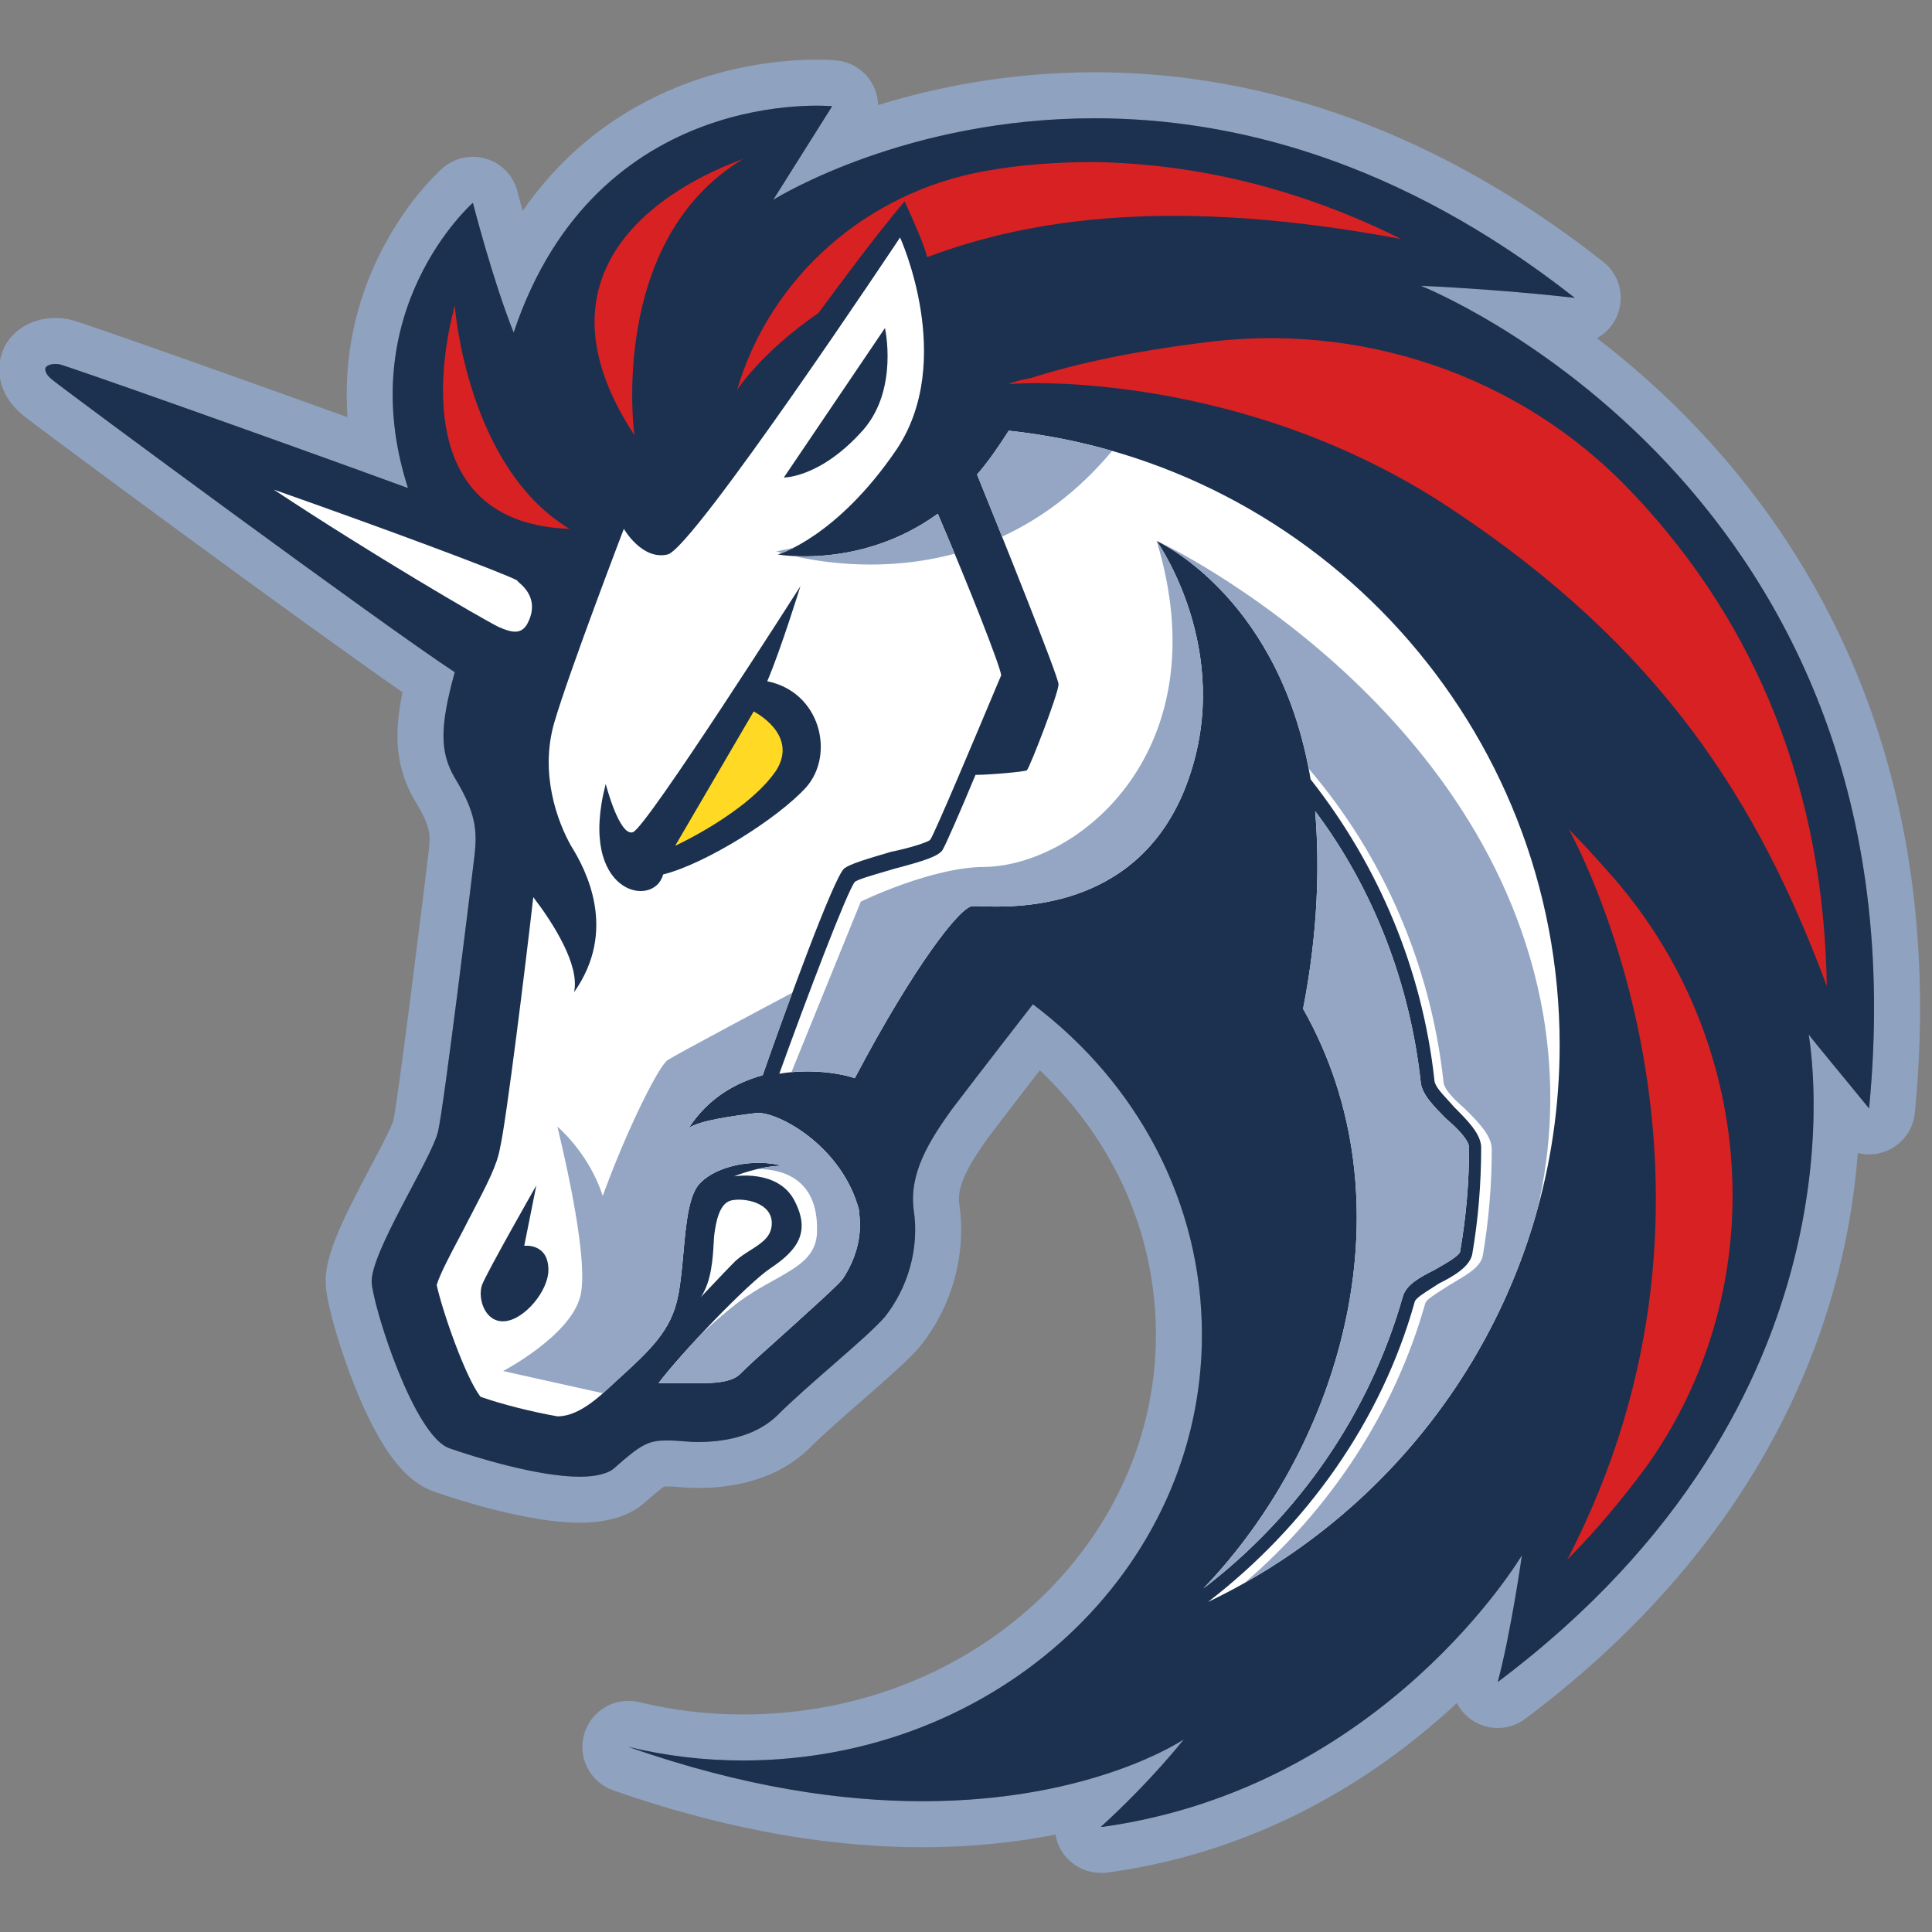 <svg width="40" height="40" viewBox="0 0 40 40" fill="none" xmlns="http://www.w3.org/2000/svg">
  <rect x="0" y="0" width="40" height="40" fill="#808080" stroke="none"/>
  <g clip-path="url(#clip0_469_28741)">
    <path opacity="0.5" fill-rule="evenodd" clip-rule="evenodd" d="M31.418 7.005C30.248 6.246 29.416 5.917 29.416 5.917C29.416 5.917 29.962 5.939 30.745 5.996C31.046 6.018 31.382 6.045 31.735 6.077C32.016 6.104 32.309 6.133 32.603 6.167C32.085 5.76 31.571 5.394 31.062 5.065C27.977 3.07 25.08 2.449 22.666 2.449C20.535 2.449 18.782 2.93 17.61 3.38C16.666 3.742 16.098 4.083 16.013 4.134L16.009 4.136L17.228 2.199L17.319 1.251C17.648 1.282 17.937 1.482 18.083 1.779C18.145 1.904 18.177 2.04 18.18 2.175C19.364 1.809 20.893 1.496 22.666 1.496C25.684 1.496 29.362 2.407 33.192 5.419C33.527 5.682 33.646 6.136 33.484 6.53C33.399 6.736 33.248 6.899 33.063 7.001C33.752 7.529 34.493 8.176 35.221 8.954C37.859 11.775 40.3 16.296 39.645 23.041C39.607 23.425 39.342 23.749 38.972 23.86C38.802 23.911 38.627 23.913 38.463 23.872C38.249 26.755 36.992 31.521 31.581 35.585C31.257 35.829 30.814 35.84 30.477 35.614C30.341 35.522 30.234 35.399 30.163 35.26C30.108 35.31 30.052 35.361 29.996 35.413C28.457 36.805 26.116 38.327 22.953 38.767C22.909 38.773 22.866 38.776 22.822 38.776H22.791C22.397 38.776 22.044 38.534 21.902 38.168C21.879 38.107 21.862 38.045 21.852 37.983C21.071 38.138 20.153 38.245 19.103 38.245C17.336 38.245 15.198 37.944 12.694 37.066C12.216 36.898 11.952 36.385 12.096 35.898C12.239 35.412 12.738 35.123 13.232 35.241C13.941 35.411 14.647 35.496 15.384 35.496C20.177 35.496 23.932 31.919 23.932 27.636C23.932 25.525 23.037 23.589 21.529 22.16C21.525 22.165 21.52 22.171 21.516 22.176C21.172 22.621 20.757 23.159 20.464 23.545C19.988 24.212 19.822 24.58 19.859 24.914C20.021 26.001 19.687 27.069 19.069 27.851C19.061 27.861 19.053 27.871 19.045 27.881C18.8 28.166 18.336 28.571 17.922 28.932C17.903 28.948 17.884 28.965 17.866 28.981C17.449 29.344 17.041 29.701 16.745 29.997C16.737 30.005 16.73 30.012 16.722 30.02C15.984 30.709 15.021 30.807 14.447 30.807C14.288 30.807 14.145 30.795 14.048 30.787L14.043 30.787C14.041 30.787 14.04 30.786 14.039 30.786C13.944 30.778 13.908 30.776 13.884 30.776H13.79C13.775 30.776 13.763 30.776 13.754 30.777C13.736 30.788 13.704 30.809 13.653 30.85C13.583 30.904 13.495 30.98 13.373 31.087C13.138 31.307 12.858 31.404 12.67 31.451C12.452 31.505 12.223 31.526 12.009 31.526C11.453 31.526 10.816 31.401 10.292 31.271C9.753 31.138 9.262 30.98 8.974 30.878C8.963 30.874 8.953 30.871 8.943 30.867C8.669 30.759 8.463 30.578 8.323 30.428C8.176 30.271 8.048 30.091 7.939 29.916C7.72 29.565 7.526 29.149 7.365 28.752C7.054 27.985 6.795 27.105 6.75 26.673C6.719 26.387 6.789 26.115 6.841 25.945C6.901 25.75 6.984 25.546 7.071 25.353C7.241 24.973 7.465 24.549 7.658 24.184L7.667 24.169C7.803 23.91 7.923 23.683 8.016 23.493C8.062 23.399 8.096 23.324 8.119 23.267C8.136 23.227 8.142 23.206 8.144 23.202C8.196 22.955 8.359 21.745 8.525 20.441C8.689 19.158 8.845 17.88 8.876 17.619C8.902 17.399 8.898 17.293 8.876 17.191C8.852 17.081 8.79 16.909 8.602 16.6C8.6 16.597 8.598 16.594 8.597 16.591C8.596 16.59 8.595 16.589 8.595 16.588C8.178 15.88 8.157 15.184 8.333 14.333C6.206 12.856 0.803 8.866 0.469 8.592C0.466 8.59 0.464 8.588 0.462 8.586C0.264 8.422 0.063 8.177 0.002 7.842C-0.028 7.675 -0.017 7.518 0.018 7.382C0.036 7.315 0.058 7.256 0.082 7.205C0.094 7.18 0.106 7.157 0.118 7.135C0.124 7.125 0.13 7.114 0.136 7.105C0.139 7.1 0.142 7.095 0.145 7.09C0.147 7.088 0.148 7.086 0.15 7.083L0.152 7.08L0.153 7.078C0.154 7.077 0.154 7.077 0.947 7.605C0.947 7.605 0.884 7.699 1.072 7.855C1.087 7.867 1.114 7.889 1.153 7.918C1.159 7.923 1.165 7.928 1.172 7.933C1.269 8.007 1.423 8.123 1.624 8.273C1.895 8.475 2.25 8.739 2.661 9.042C4.788 10.615 8.394 13.251 9.415 13.917C9.103 15.042 9.103 15.574 9.415 16.105C9.853 16.824 9.884 17.199 9.822 17.73C9.759 18.261 9.197 22.855 9.072 23.417C9.021 23.644 8.777 24.106 8.509 24.614C8.111 25.365 7.659 26.22 7.697 26.574C7.759 27.167 8.572 29.699 9.29 29.98C9.822 30.167 11.134 30.574 12.009 30.574C12.322 30.574 12.603 30.511 12.728 30.386C13.259 29.917 13.415 29.824 13.79 29.824H13.884C13.956 29.824 14.034 29.83 14.118 29.837H14.119C14.219 29.846 14.328 29.855 14.447 29.855C14.947 29.855 15.603 29.761 16.072 29.324C16.396 29 16.831 28.62 17.24 28.263C17.698 27.863 18.123 27.492 18.322 27.261C18.791 26.667 19.041 25.855 18.916 25.042C18.822 24.292 19.228 23.636 19.697 22.98C20.291 22.199 21.384 20.792 21.384 20.792C21.46 20.85 21.536 20.908 21.61 20.968C21.784 21.108 21.953 21.253 22.115 21.404C23.84 23.006 24.884 25.212 24.884 27.636C24.884 31.856 21.699 35.374 17.437 36.243C16.776 36.377 16.089 36.449 15.384 36.449C14.572 36.449 13.79 36.355 13.009 36.167C13.846 36.461 14.638 36.686 15.384 36.855C16.126 37.024 16.823 37.136 17.475 37.205C18.053 37.266 18.596 37.292 19.103 37.292C20.452 37.292 21.559 37.105 22.412 36.874C23.793 36.501 24.509 36.011 24.509 36.011C24.509 36.011 24.324 36.249 23.991 36.618C23.718 36.92 23.346 37.31 22.895 37.728C22.871 37.75 22.846 37.773 22.822 37.795C22.821 37.796 22.819 37.797 22.818 37.798C22.809 37.807 22.8 37.815 22.791 37.824H22.822C23.415 37.741 23.978 37.617 24.509 37.462C27.223 36.666 29.135 35.038 30.267 33.801C31.098 32.894 31.509 32.199 31.509 32.199C31.509 32.199 31.437 32.716 31.322 33.357C31.271 33.641 31.212 33.949 31.147 34.248C31.103 34.447 31.057 34.643 31.009 34.824C31.431 34.507 31.827 34.185 32.197 33.861C36.775 29.851 37.515 25.389 37.547 23.049C37.549 22.941 37.549 22.838 37.548 22.74C37.548 22.74 37.548 22.739 37.548 22.739C37.548 22.739 37.548 22.738 37.548 22.738C37.548 22.738 37.548 22.738 37.548 22.738C37.548 22.738 37.548 22.738 37.548 22.738C37.548 22.737 37.548 22.737 37.548 22.736C37.548 22.736 37.548 22.736 37.548 22.736C37.548 22.736 37.548 22.736 37.548 22.736C37.548 22.734 37.548 22.733 37.548 22.731C37.548 22.731 37.548 22.731 37.548 22.731C37.539 22.038 37.471 21.581 37.451 21.45L37.449 21.433C37.448 21.426 37.447 21.421 37.447 21.417C37.449 21.421 37.453 21.426 37.457 21.432C37.461 21.436 37.464 21.442 37.469 21.447C37.523 21.518 37.656 21.681 37.821 21.883C37.916 21.998 38.022 22.127 38.129 22.257L38.129 22.257L38.129 22.257L38.129 22.257L38.131 22.259C38.256 22.411 38.383 22.565 38.499 22.706C38.571 22.794 38.638 22.876 38.697 22.949C38.737 22.532 38.765 22.124 38.782 21.725C38.782 21.725 38.782 21.725 38.782 21.725C38.782 21.724 38.782 21.723 38.782 21.722C38.782 21.721 38.782 21.721 38.782 21.72C38.782 21.72 38.782 21.72 38.782 21.72C38.782 21.72 38.782 21.72 38.782 21.72C38.782 21.719 38.782 21.719 38.782 21.719C38.782 21.719 38.782 21.718 38.782 21.718C38.782 21.718 38.782 21.717 38.782 21.717C38.782 21.717 38.782 21.717 38.782 21.717C38.784 21.664 38.786 21.611 38.788 21.559C39.068 13.214 34.254 8.845 31.418 7.005ZM10.092 5.279C10.114 5.355 10.137 5.432 10.161 5.511C10.3 5.963 10.465 6.462 10.634 6.886C10.793 6.409 10.979 5.98 11.186 5.595C12.525 3.097 14.731 2.417 16.075 2.243C16.765 2.154 17.228 2.199 17.228 2.199C17.319 1.251 17.319 1.251 17.318 1.25L17.317 1.25L17.314 1.25L17.308 1.25C17.305 1.249 17.302 1.249 17.298 1.249C17.295 1.248 17.292 1.248 17.289 1.248C17.274 1.247 17.254 1.245 17.23 1.244C17.182 1.241 17.116 1.238 17.034 1.236C16.871 1.233 16.643 1.235 16.368 1.256C15.818 1.298 15.065 1.414 14.247 1.715C13.082 2.143 11.81 2.94 10.821 4.367C10.806 4.312 10.793 4.262 10.78 4.217C10.758 4.136 10.742 4.072 10.73 4.028C10.725 4.006 10.72 3.99 10.717 3.979L10.714 3.967L10.713 3.963C10.632 3.642 10.389 3.387 10.073 3.289C9.756 3.191 9.412 3.264 9.163 3.482L9.79 4.199C9.163 3.482 9.162 3.483 9.162 3.483L9.161 3.484L9.159 3.485L9.155 3.489C9.152 3.492 9.148 3.496 9.143 3.5C9.135 3.508 9.123 3.518 9.11 3.53C9.083 3.555 9.048 3.59 9.006 3.633C8.921 3.719 8.808 3.841 8.678 3.997C8.421 4.31 8.096 4.768 7.814 5.359C7.411 6.204 7.101 7.314 7.194 8.637C6.146 8.259 5.061 7.871 4.124 7.539C3.412 7.287 2.785 7.066 2.326 6.907C2.096 6.827 1.906 6.762 1.768 6.715C1.699 6.692 1.64 6.672 1.594 6.658C1.592 6.657 1.591 6.657 1.589 6.656C1.564 6.648 1.485 6.622 1.415 6.608C1.398 6.605 1.38 6.602 1.363 6.6C1.105 6.563 0.846 6.588 0.611 6.695C0.497 6.747 0.402 6.812 0.325 6.881C0.287 6.915 0.254 6.949 0.226 6.983C0.211 6.999 0.198 7.015 0.187 7.031C0.181 7.039 0.175 7.047 0.17 7.054C0.167 7.058 0.164 7.062 0.162 7.065L0.158 7.071L0.156 7.074L0.155 7.075C0.155 7.076 0.154 7.077 0.947 7.605C0.947 7.605 1.009 7.511 1.228 7.542C1.238 7.544 1.265 7.552 1.308 7.566C1.309 7.567 1.31 7.567 1.311 7.567C1.417 7.601 1.614 7.668 1.881 7.761C2.202 7.872 2.624 8.02 3.112 8.191C4.307 8.613 5.896 9.18 7.352 9.706C7.729 9.843 8.097 9.977 8.447 10.105C8.323 9.719 8.239 9.35 8.189 8.997C7.941 7.246 8.519 5.913 9.048 5.101C9.432 4.513 9.79 4.199 9.79 4.199C9.79 4.199 9.911 4.672 10.092 5.279ZM0.98 8.461C0.98 8.461 0.98 8.462 0.982 8.462C0.98 8.462 0.98 8.461 0.98 8.461Z" fill="#9EC5FF"/>
    <path d="M29.416 5.917C29.416 5.917 30.979 5.98 32.604 6.167C28.948 3.292 25.479 2.449 22.666 2.449C18.791 2.449 16.166 4.042 16.01 4.136L17.229 2.199C17.229 2.199 12.354 1.73 10.635 6.886C10.197 5.792 9.791 4.199 9.791 4.199C9.791 4.199 7.26 6.417 8.447 10.105C5.541 9.042 1.385 7.574 1.229 7.542C1.01 7.511 0.948 7.605 0.948 7.605C0.948 7.605 0.885 7.699 1.073 7.855C1.416 8.136 7.979 12.98 9.416 13.917C9.104 15.042 9.104 15.574 9.416 16.105C9.854 16.824 9.885 17.199 9.822 17.73C9.76 18.261 9.197 22.855 9.072 23.417C8.947 23.98 7.635 25.98 7.697 26.574C7.76 27.167 8.572 29.699 9.291 29.98C9.822 30.167 11.135 30.574 12.01 30.574C12.322 30.574 12.604 30.511 12.729 30.386C13.26 29.917 13.416 29.824 13.791 29.824C13.822 29.824 13.854 29.824 13.885 29.824C14.041 29.824 14.229 29.855 14.447 29.855C14.947 29.855 15.604 29.761 16.073 29.324C16.76 28.636 17.948 27.699 18.323 27.261C18.791 26.667 19.041 25.855 18.916 25.042C18.823 24.292 19.229 23.636 19.698 22.98C20.291 22.199 21.385 20.792 21.385 20.792C23.541 22.417 24.885 24.886 24.885 27.636C24.885 32.511 20.635 36.449 15.385 36.449C14.572 36.449 13.791 36.355 13.01 36.167C15.416 37.011 17.448 37.292 19.104 37.292C22.635 37.292 24.51 36.011 24.51 36.011C24.51 36.011 23.854 36.855 22.791 37.824C22.823 37.824 22.823 37.824 22.823 37.824C28.666 37.011 31.51 32.199 31.51 32.199C31.51 32.199 31.291 33.761 31.01 34.824C38.791 28.98 37.479 21.667 37.447 21.417C37.51 21.511 38.291 22.449 38.697 22.949C39.947 10.074 29.416 5.917 29.416 5.917Z" fill="#1B314F"/>
    <path fill-rule="evenodd" clip-rule="evenodd" d="M16.692 27.197L16.692 27.197L16.693 27.197C17.014 26.906 17.351 26.6 17.447 26.48C17.697 26.105 17.854 25.636 17.791 25.136V25.074C17.447 23.73 16.104 23.011 15.666 23.043C15.166 23.105 14.479 23.199 14.26 23.355C14.666 22.73 15.229 22.418 15.791 22.261C16.26 20.918 17.26 18.168 17.479 17.98C17.604 17.886 17.916 17.793 18.447 17.636C18.76 17.574 19.197 17.449 19.26 17.386C19.364 17.23 20.244 15.133 20.593 14.302L20.594 14.299C20.664 14.132 20.713 14.017 20.729 13.98C20.697 13.761 20.072 12.168 19.416 10.636C17.822 11.793 16.104 11.48 16.104 11.48C16.104 11.48 17.322 11.136 18.572 9.292C19.791 7.449 18.635 4.917 18.635 4.917C18.635 4.917 14.354 11.355 13.822 11.48C13.291 11.605 12.916 10.949 12.916 10.949C12.916 10.949 11.791 13.886 11.479 14.949C11.166 16.011 11.541 17.011 11.822 17.511C12.135 18.011 12.791 19.261 11.885 20.543C12.01 19.98 11.447 19.105 11.041 18.574C10.885 19.949 10.479 23.23 10.354 23.761C10.294 24.119 10.092 24.504 9.749 25.162L9.697 25.261C9.645 25.366 9.577 25.494 9.506 25.629C9.322 25.977 9.108 26.38 9.041 26.605C9.166 27.168 9.635 28.511 9.947 28.918C10.385 29.074 11.01 29.23 11.541 29.324C11.791 29.324 12.104 29.199 12.541 28.793C12.626 28.714 12.708 28.64 12.786 28.568L12.786 28.568C13.46 27.953 13.901 27.551 14.041 26.824C14.093 26.563 14.121 26.254 14.149 25.945C14.204 25.327 14.26 24.709 14.51 24.48C14.854 24.136 15.604 23.98 16.197 24.136C15.729 24.136 15.197 24.355 15.197 24.355C15.197 24.355 16.104 24.199 16.447 24.855C16.791 25.511 16.51 25.886 15.947 26.261C15.479 26.574 14.104 28.011 13.635 28.636H14.572C14.947 28.636 15.197 28.574 15.322 28.449C15.526 28.245 15.77 28.028 16.019 27.806L16.019 27.806L16.02 27.805C16.152 27.687 16.286 27.568 16.416 27.449C16.502 27.37 16.596 27.285 16.692 27.198L16.692 27.197ZM17.885 8.886C18.604 8.042 18.322 6.792 18.322 6.792L16.229 9.886C16.197 9.886 16.979 9.917 17.885 8.886ZM10.854 25.793L11.104 24.543C11.104 24.543 10.072 26.355 9.979 26.605C9.885 26.886 10.041 27.386 10.447 27.355C10.854 27.324 11.354 26.73 11.354 26.293C11.354 25.73 10.854 25.793 10.854 25.793ZM16.697 16.293C17.291 15.605 16.979 14.324 15.885 14.105C16.166 13.449 16.572 12.136 16.572 12.136C16.572 12.136 13.385 17.136 13.104 17.23C12.822 17.324 12.541 16.23 12.541 16.23C11.947 18.511 13.541 18.824 13.729 18.105C14.604 17.886 16.104 16.949 16.697 16.293Z" fill="white"/>
    <path d="M14.776 25.739C14.759 26.041 14.731 26.535 14.51 26.855C14.531 26.833 14.599 26.762 14.687 26.669L14.687 26.669C14.851 26.496 15.086 26.247 15.229 26.105C15.326 26.017 15.435 25.948 15.54 25.882C15.771 25.735 15.979 25.604 15.979 25.324C15.979 24.886 15.385 24.793 15.135 24.855C14.885 24.918 14.822 25.324 14.791 25.543C14.784 25.589 14.78 25.657 14.776 25.739Z" fill="white"/>
    <path d="M26.979 20.886C27.291 19.293 27.322 17.918 27.229 16.793C28.447 18.418 29.197 20.386 29.416 22.418C29.447 22.668 29.697 22.918 29.947 23.168C30.166 23.355 30.416 23.605 30.416 23.761C30.416 24.48 30.354 25.199 30.229 25.918C30.199 26.006 29.945 26.151 29.732 26.273L29.697 26.293C29.385 26.449 29.104 26.605 29.041 26.855C28.354 29.261 26.885 31.386 24.916 32.886C27.822 29.855 29.229 24.855 26.979 20.886Z" fill="white"/>
    <path d="M29.291 26.949C28.604 29.418 27.041 31.605 25.01 33.167C29.322 31.105 32.291 26.699 32.291 21.636C32.291 15.043 27.291 9.605 20.885 8.917C20.666 9.261 20.447 9.574 20.229 9.824C20.697 10.98 21.916 14.011 21.916 14.168C21.916 14.355 21.322 15.886 21.26 15.949C21.197 15.98 20.479 16.043 20.197 16.043C19.885 16.793 19.572 17.511 19.51 17.605C19.416 17.73 19.135 17.824 18.541 17.98C18.478 17.999 18.408 18.019 18.337 18.04L18.336 18.04L18.336 18.04L18.336 18.04C18.055 18.122 17.747 18.211 17.697 18.261C17.541 18.449 16.697 20.668 16.135 22.23C16.885 22.105 17.541 22.261 17.697 22.324C18.916 20.011 19.885 18.761 20.135 18.761C20.161 18.758 20.218 18.76 20.301 18.763C20.995 18.787 23.476 18.872 24.51 16.386C25.618 13.677 24.058 11.363 23.951 11.204L23.947 11.199L23.952 11.201C24.09 11.268 26.52 12.447 27.135 16.136C28.541 17.918 29.447 20.074 29.697 22.355C29.697 22.472 29.837 22.624 29.973 22.771L29.973 22.771L29.973 22.772C30.019 22.821 30.064 22.87 30.104 22.918C30.385 23.199 30.666 23.48 30.666 23.761C30.666 24.511 30.604 25.261 30.479 25.98C30.416 26.23 30.104 26.418 29.791 26.574C29.749 26.602 29.701 26.632 29.654 26.662L29.653 26.662L29.653 26.663C29.489 26.766 29.315 26.876 29.291 26.949Z" fill="white"/>
    <path d="M10.916 12.918C11.135 12.511 10.947 12.23 10.76 12.074L10.697 12.011C10.322 11.824 7.979 10.949 5.666 10.136C7.697 11.48 9.947 12.793 10.322 12.98C10.604 13.105 10.791 13.136 10.916 12.918Z" fill="white"/>
    <path d="M16.692 27.197L16.692 27.197L16.691 27.199C16.595 27.285 16.502 27.37 16.416 27.449C16.286 27.568 16.152 27.687 16.02 27.805L16.019 27.806L16.019 27.806C15.77 28.028 15.526 28.245 15.322 28.449C15.197 28.574 14.947 28.636 14.572 28.636H13.635C13.823 28.386 14.157 28.004 14.519 27.617C14.719 27.432 14.921 27.256 15.104 27.105C15.424 26.84 15.744 26.66 16.025 26.504C16.537 26.217 16.916 26.005 16.916 25.48C16.936 24.415 16.221 24.209 15.691 24.202C15.849 24.165 16.027 24.136 16.197 24.136C15.604 23.98 14.854 24.136 14.51 24.48C14.26 24.709 14.204 25.327 14.149 25.945C14.121 26.254 14.093 26.563 14.041 26.824C13.901 27.551 13.46 27.953 12.786 28.568L12.784 28.57C12.706 28.641 12.625 28.715 12.541 28.793C12.521 28.811 12.502 28.828 12.483 28.846L10.416 28.386C10.416 28.386 11.791 27.667 12.01 26.855C12.206 26.155 11.7 24.002 11.569 23.447C11.554 23.383 11.544 23.34 11.541 23.324C11.543 23.326 11.547 23.329 11.553 23.335C11.648 23.422 12.215 23.94 12.479 24.761C12.979 23.386 13.635 22.074 13.822 21.949C13.983 21.841 15.875 20.834 16.404 20.553C16.173 21.181 15.951 21.803 15.791 22.261C15.229 22.418 14.666 22.73 14.26 23.355C14.479 23.199 15.166 23.105 15.666 23.043C16.104 23.011 17.447 23.73 17.791 25.074V25.136C17.854 25.636 17.697 26.105 17.447 26.48C17.351 26.6 17.014 26.906 16.692 27.197Z" fill="#94A6C3"/>
    <path d="M16.386 22.198C17.027 22.139 17.559 22.268 17.697 22.324C18.916 20.011 19.885 18.761 20.135 18.761C20.161 18.758 20.219 18.76 20.301 18.763C20.995 18.787 23.476 18.872 24.51 16.386C25.618 13.677 24.058 11.363 23.951 11.204L23.947 11.199L23.952 11.201C24.087 11.267 26.422 12.399 27.095 15.914C28.648 17.726 29.621 19.99 29.885 22.386C29.885 22.542 30.104 22.761 30.322 22.949C30.604 23.23 30.885 23.511 30.885 23.792C30.885 24.542 30.822 25.292 30.697 26.011C30.642 26.233 30.391 26.38 30.117 26.541L30.117 26.541L30.117 26.542C30.081 26.562 30.046 26.584 30.01 26.605C29.967 26.633 29.92 26.663 29.872 26.694L29.872 26.694C29.707 26.798 29.534 26.907 29.51 26.98C28.873 29.236 27.541 31.251 25.761 32.777C28.7 31.123 30.915 28.344 31.831 25.038C32.134 23.735 32.186 22.37 31.947 20.98C30.822 14.605 24.322 11.355 23.947 11.199C25.26 15.511 22.354 17.917 20.385 17.949C19.291 17.949 17.822 18.667 17.822 18.667L16.386 22.198Z" fill="#94A6C3"/>
    <path d="M16.437 11.337C16.319 11.366 16.198 11.393 16.072 11.417C16.073 11.417 16.082 11.42 16.097 11.424C16.116 11.43 16.147 11.439 16.188 11.45C16.245 11.428 16.33 11.392 16.437 11.337Z" fill="#94A6C3"/>
    <path d="M16.437 11.513C17.014 11.542 18.249 11.483 19.416 10.636C19.535 10.913 19.652 11.192 19.765 11.464C18.33 11.849 17.043 11.651 16.437 11.513Z" fill="#94A6C3"/>
    <path d="M20.747 11.11C21.524 10.752 22.31 10.192 23.026 9.335C22.334 9.137 21.619 8.996 20.885 8.917C20.666 9.261 20.447 9.574 20.229 9.824C20.358 10.143 20.545 10.605 20.747 11.11Z" fill="#94A6C3"/>
    <path d="M26.979 20.886C27.291 19.293 27.322 17.918 27.229 16.793C28.447 18.418 29.197 20.386 29.416 22.418C29.447 22.668 29.697 22.918 29.947 23.168C30.166 23.355 30.416 23.605 30.416 23.761C30.416 24.48 30.354 25.199 30.229 25.918C30.199 26.006 29.945 26.151 29.732 26.273L29.697 26.293C29.385 26.449 29.104 26.605 29.041 26.855C28.354 29.261 26.885 31.386 24.916 32.886C27.822 29.855 29.229 24.855 26.979 20.886Z" fill="#94A6C3"/>
    <path d="M13.979 17.511L15.604 14.73C15.604 14.73 16.541 15.199 16.072 15.949C15.479 16.824 13.979 17.511 13.979 17.511Z" fill="#FFD923"/>
    <path d="M34.072 30.386C33.604 31.011 33.072 31.667 32.447 32.292C36.479 24.542 32.635 17.449 32.479 17.167C32.76 17.449 33.041 17.761 33.291 18.042C36.385 21.48 36.76 26.636 34.072 30.386Z" fill="#D82122"/>
    <path d="M37.822 20.417C36.416 16.636 34.416 13.417 30.01 10.511C25.76 7.699 21.197 7.917 20.947 7.949C20.916 7.949 20.885 7.949 20.885 7.949C21.041 7.886 21.197 7.855 21.354 7.824C22.322 7.511 23.572 7.261 24.822 7.105C28.135 6.636 31.479 7.761 33.76 10.167C33.791 10.199 33.791 10.199 33.822 10.23C36.416 12.98 37.76 16.417 37.822 20.417Z" fill="#D82122"/>
    <path d="M29.01 4.949C24.354 4.074 21.354 4.511 19.197 5.324C19.135 5.074 18.916 4.574 18.729 4.168C18.072 4.949 17.385 5.886 16.947 6.48C15.76 7.293 15.26 8.074 15.26 8.074C15.947 5.73 17.947 3.98 20.385 3.543C21.072 3.418 21.822 3.355 22.635 3.355C24.791 3.386 26.947 3.918 29.01 4.949Z" fill="#D82122"/>
    <path d="M11.791 10.949C8.135 10.824 9.354 6.574 9.416 6.324C9.416 6.355 9.666 9.668 11.791 10.949Z" fill="#D82122"/>
    <path d="M15.385 3.292C12.572 4.98 13.135 9.011 13.135 9.011C10.447 4.917 15.166 3.386 15.385 3.292Z" fill="#D82122"/>
  </g>
  <defs>
    <clipPath id="clip0_469_28741">
      <rect width="40" height="40" fill="white"/>
    </clipPath>
  </defs>
</svg>
